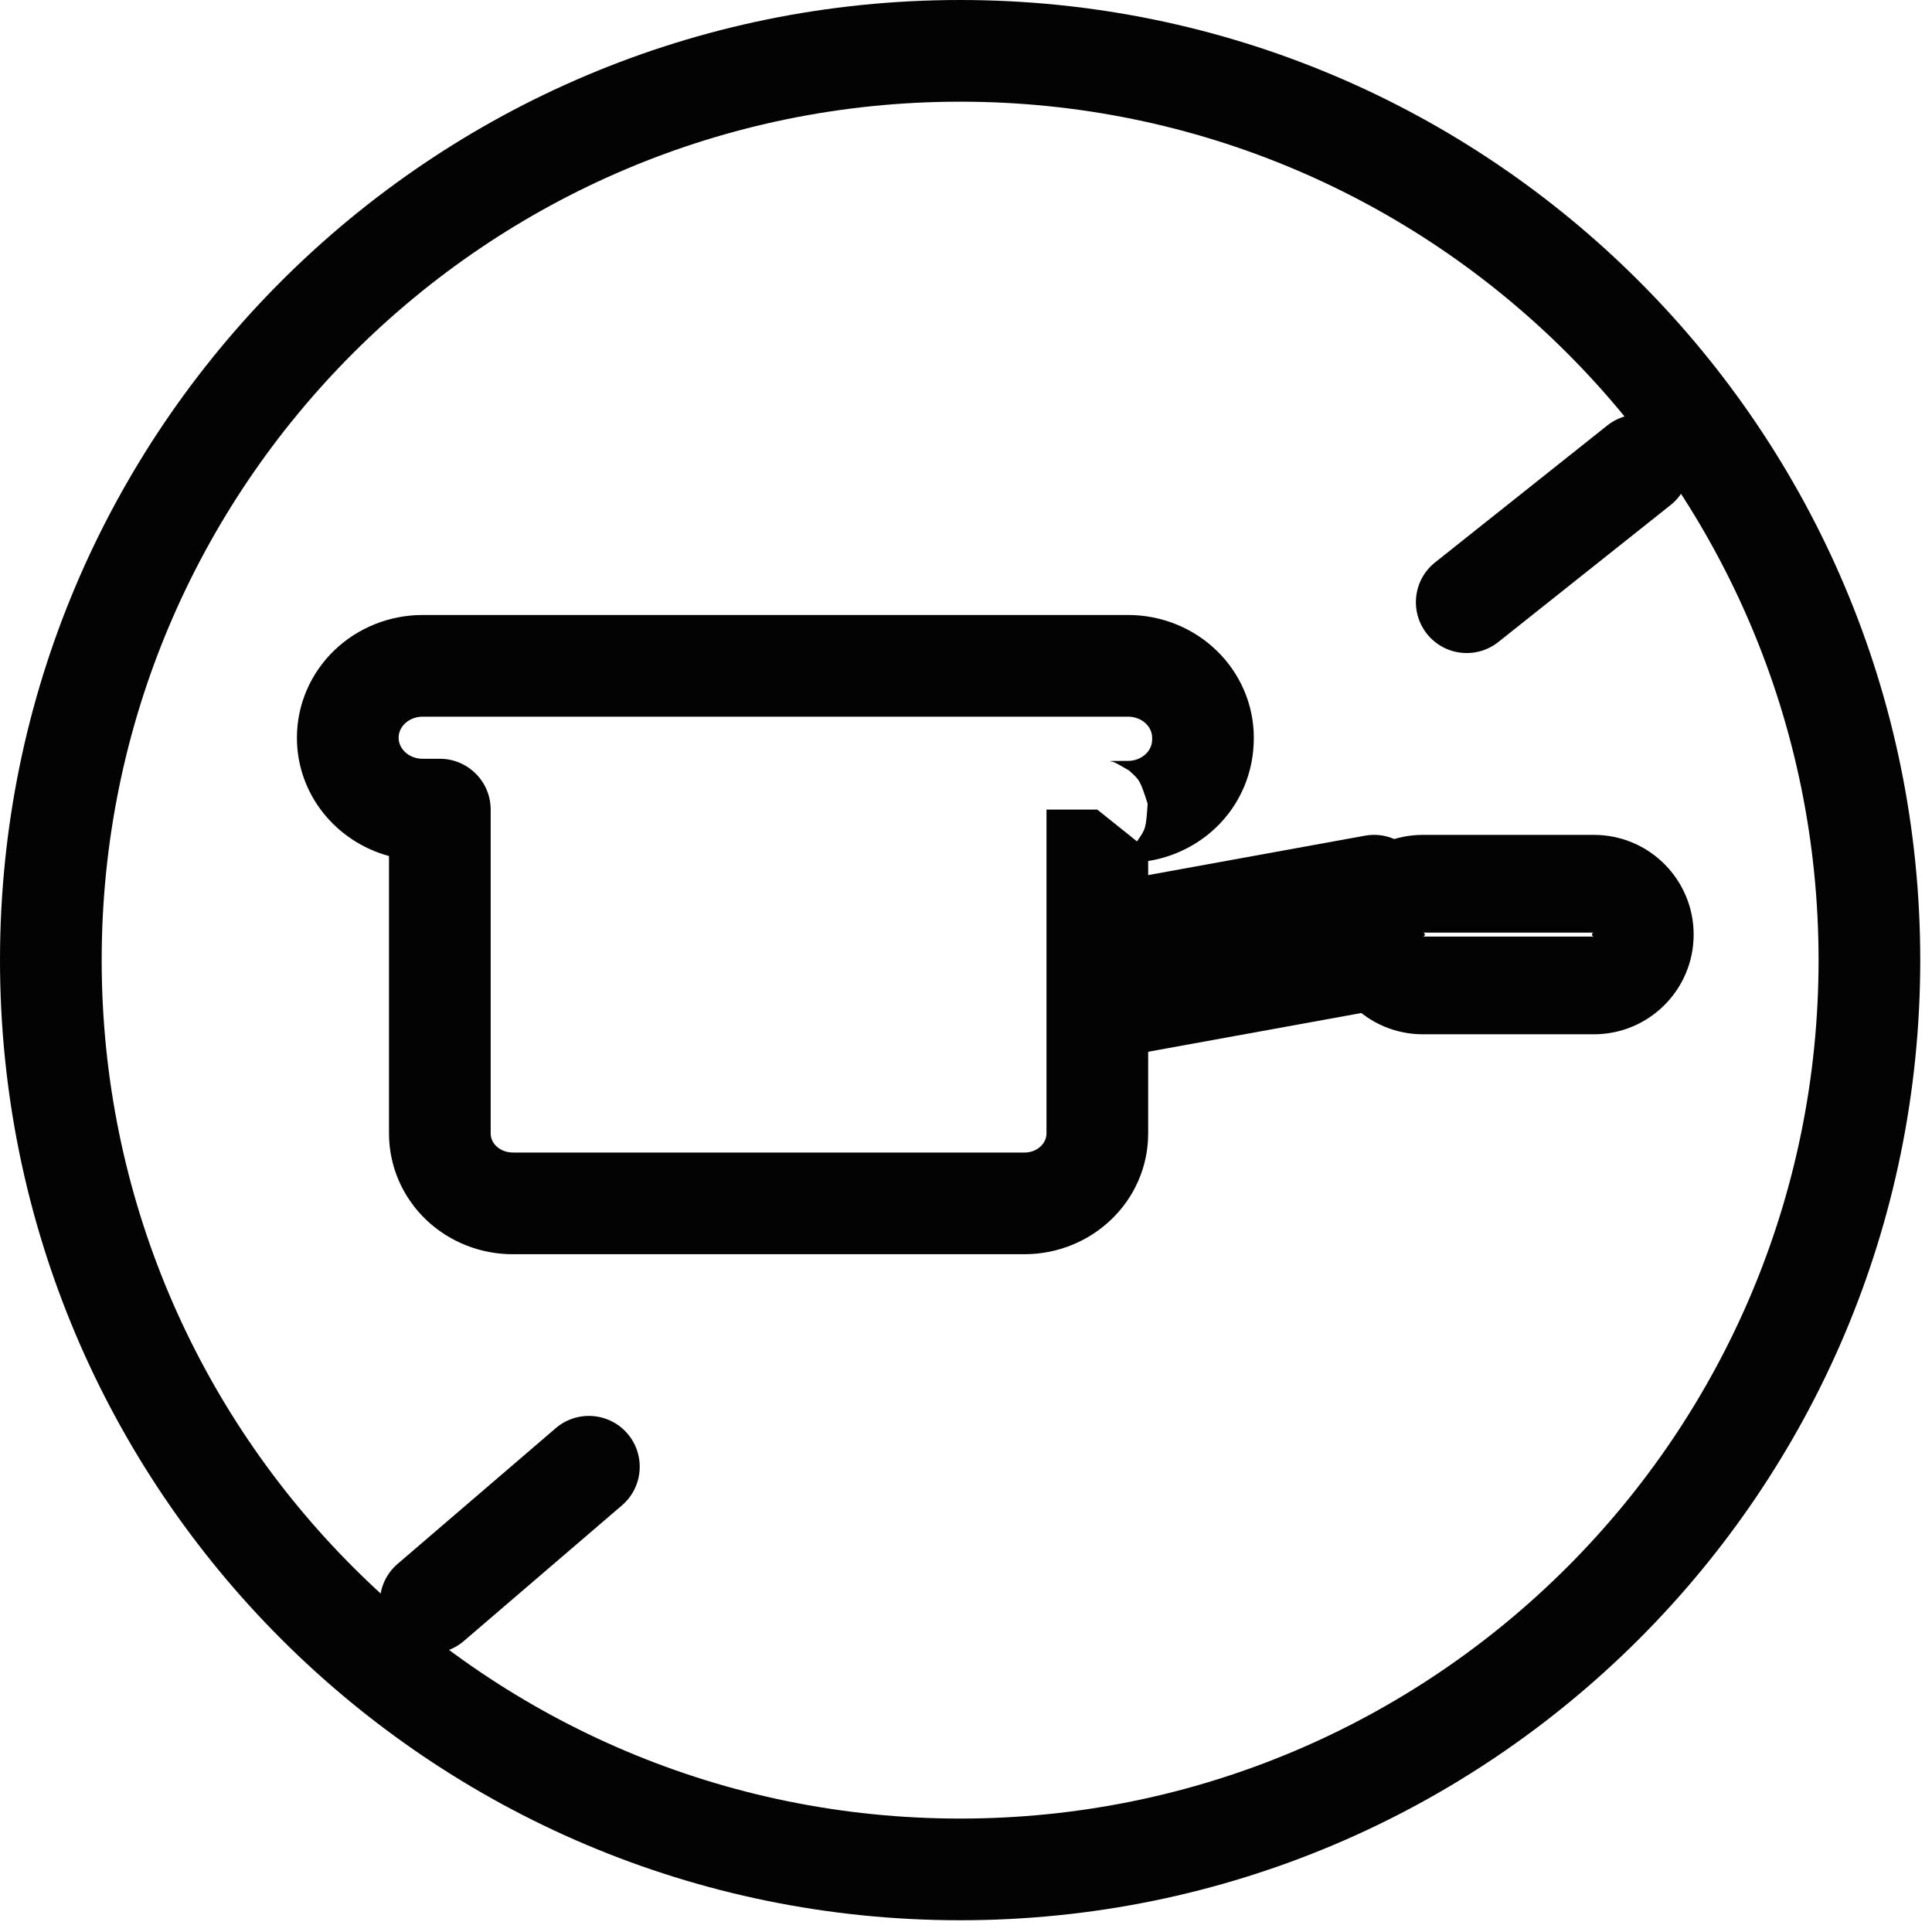 <?xml version="1.0" encoding="UTF-8"?>
<svg width="38px" height="38px" viewBox="0 0 38 38" version="1.1" xmlns="http://www.w3.org/2000/svg" xmlns:xlink="http://www.w3.org/1999/xlink">
    <!-- Generator: sketchtool 51.3 (57544) - http://www.bohemiancoding.com/sketch -->
    <title>DC6661B1-1286-42BD-A0DF-C606F1F8D07A</title>
    <desc>Created with sketchtool.</desc>
    <defs></defs>
    <g id="style-guide" stroke="none" stroke-width="1" fill="none" fill-rule="evenodd">
        <g id="icons" transform="translate(-35, -108)" fill="#030303" fill-rule="nonzero">
            <g id="ico/ico_no_pots" transform="translate(36, 109)">
                <g id="Group-3" transform="translate(5.434, 11.547)">
                    <path d="M14.149,3.377 L15.149,3.377 L15.929,4.002 C16.104,3.752 16.104,3.752 16.139,3.262 C15.989,2.801 15.989,2.801 15.769,2.605 C15.482,2.439 15.482,2.439 15.392,2.425 C15.422,2.419 15.515,2.419 15.752,2.419 C15.887,2.419 16.013,2.368 16.103,2.282 C16.184,2.204 16.227,2.103 16.227,1.999 L16.227,1.963 C16.227,1.862 16.184,1.762 16.103,1.684 C16.014,1.599 15.888,1.549 15.755,1.549 L1.878,1.549 C1.745,1.549 1.619,1.599 1.53,1.684 C1.449,1.762 1.406,1.862 1.406,1.963 C1.406,2.183 1.609,2.377 1.878,2.377 L2.217,2.377 C2.769,2.377 3.217,2.825 3.217,3.377 L3.217,9.747 C3.217,9.839 3.256,9.929 3.33,9.999 C3.413,10.077 3.529,10.123 3.662,10.122 L13.719,10.122 C13.965,10.121 14.148,9.944 14.149,9.75 L14.149,3.377 Z M16.149,9.752 C16.146,11.067 15.056,12.116 13.724,12.122 L3.671,12.122 C3.032,12.127 2.414,11.887 1.953,11.45 C1.485,11.005 1.218,10.394 1.217,9.75 L1.217,4.29 C0.177,4.008 -0.594,3.079 -0.594,1.963 C-0.594,1.314 -0.327,0.694 0.144,0.242 C0.608,-0.203 1.231,-0.451 1.878,-0.451 L15.755,-0.451 C16.402,-0.451 17.025,-0.203 17.488,0.242 C17.96,0.694 18.227,1.314 18.227,1.963 C18.228,2.646 17.962,3.267 17.491,3.722 C17.123,4.077 16.653,4.308 16.149,4.388 L16.149,9.752 Z" id="Shape"></path>
                    <path d="M15.483,6.819 C14.94,6.918 14.419,6.557 14.321,6.014 C14.222,5.471 14.582,4.95 15.126,4.851 L20.412,3.89 C20.956,3.791 21.476,4.152 21.575,4.695 C21.674,5.238 21.313,5.759 20.77,5.858 L15.483,6.819 Z" id="Shape"></path>
                    <path d="M15.483,8.261 C14.94,8.36 14.419,7.999 14.321,7.456 C14.222,6.912 14.582,6.392 15.126,6.293 L20.412,5.332 C20.956,5.233 21.476,5.594 21.575,6.137 C21.674,6.68 21.313,7.201 20.77,7.3 L15.483,8.261 Z" id="Shape"></path>
                    <path d="M21.552,5.874 L24.916,5.874 C24.895,5.874 24.878,5.857 24.878,5.835 C24.878,5.814 24.895,5.796 24.916,5.796 L21.552,5.796 C21.574,5.796 21.591,5.814 21.591,5.835 C21.591,5.857 21.574,5.874 21.552,5.874 Z M21.552,3.874 L24.916,3.874 C26,3.874 26.878,4.752 26.878,5.835 C26.878,6.918 26,7.796 24.916,7.796 L21.552,7.796 C20.469,7.796 19.591,6.918 19.591,5.835 C19.591,4.752 20.469,3.874 21.552,3.874 Z" id="Rectangle-path"></path>
                </g>
                <path d="M17.885,36.769 C7.455,36.769 -1,28.314 -1,17.885 C-1,7.455 7.455,-1 17.885,-1 C28.314,-1 36.769,7.455 36.769,17.885 C36.769,28.314 28.314,36.769 17.885,36.769 Z M17.885,34.769 C27.21,34.769 34.769,27.21 34.769,17.885 C34.769,8.559 27.21,1 17.885,1 C8.559,1 1,8.559 1,17.885 C1,27.21 8.559,34.769 17.885,34.769 Z" id="Oval"></path>
                <path d="M28.471,11.627 C28.039,11.971 27.41,11.899 27.066,11.467 C26.723,11.034 26.794,10.405 27.227,10.061 L30.614,7.368 C31.046,7.025 31.675,7.096 32.019,7.529 C32.362,7.961 32.291,8.59 31.858,8.934 L28.471,11.627 Z" id="Shape"></path>
                <path d="M8.123,31.277 C7.704,31.637 7.072,31.589 6.713,31.17 C6.353,30.751 6.401,30.119 6.82,29.76 L9.931,27.09 C10.351,26.731 10.982,26.779 11.342,27.198 C11.701,27.617 11.653,28.248 11.234,28.608 L8.123,31.277 Z" id="Shape"></path>
            </g>
        </g>
    </g>
</svg>